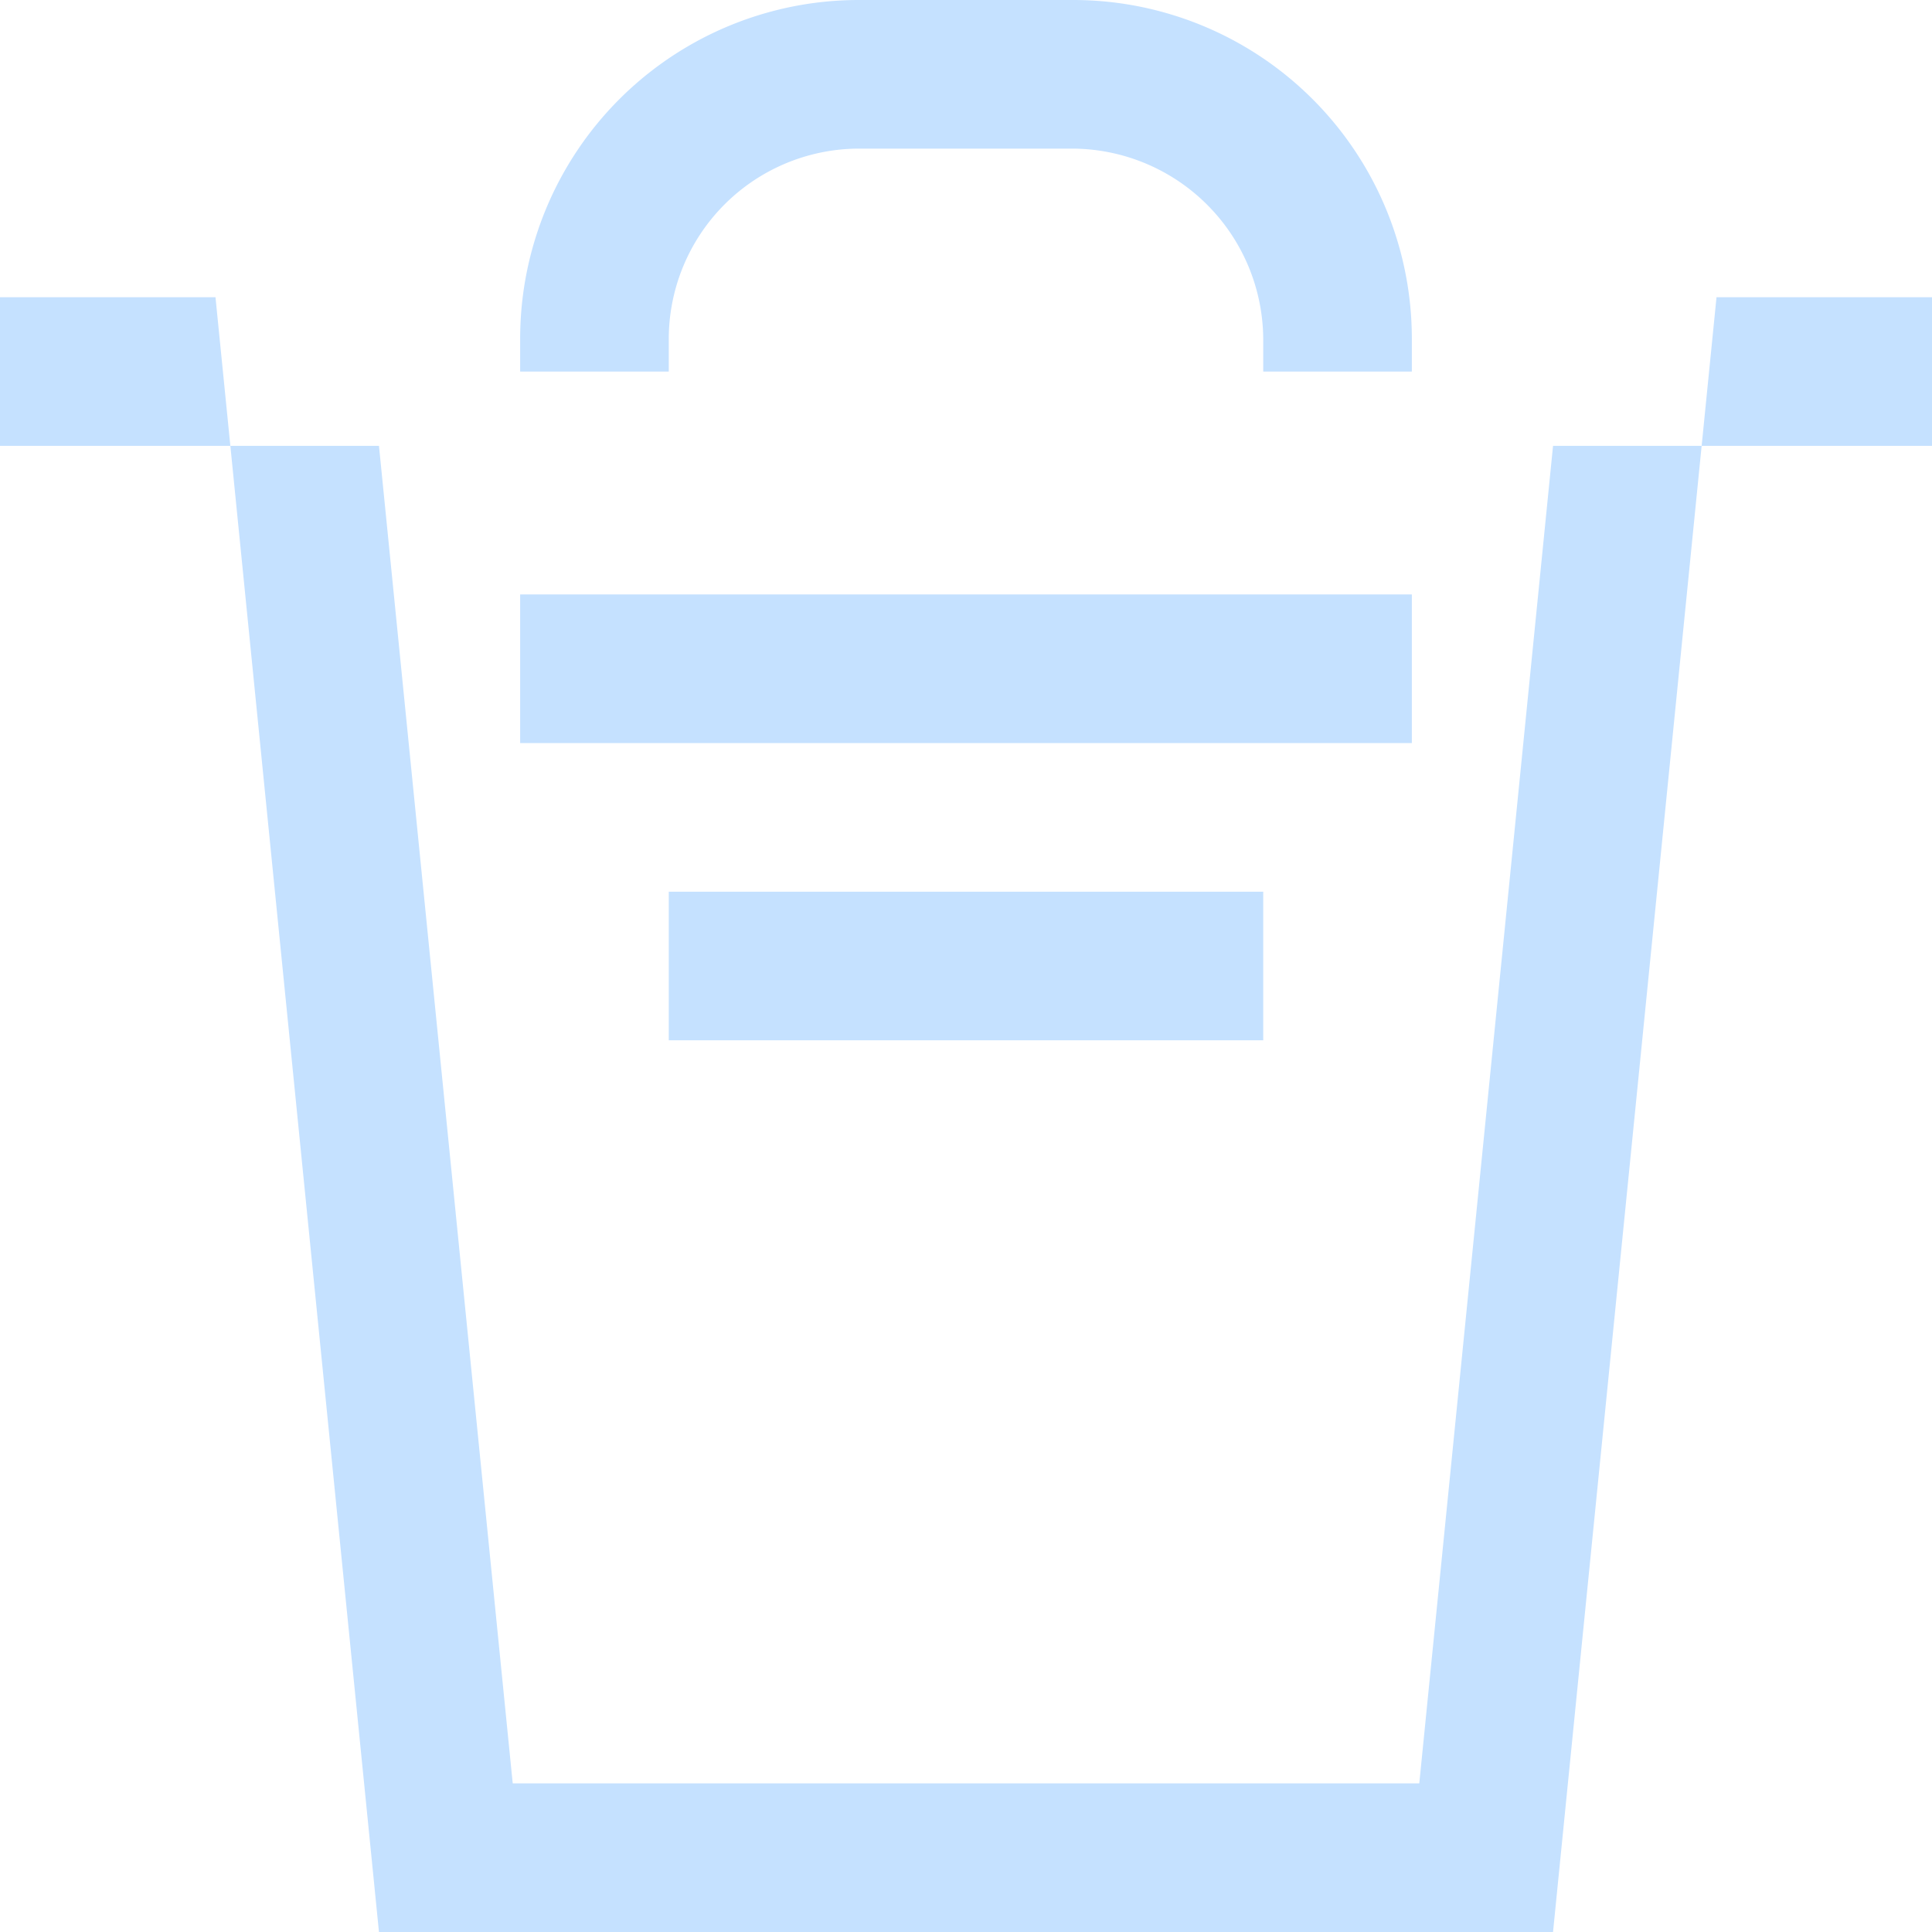 <svg xmlns="http://www.w3.org/2000/svg" width="13" height="13" viewBox="0 0 13 13">
<defs>
    <style>
      .cls-1 {
        fill: #c5e1ff;
        fill-rule: evenodd;
      }
    </style>
  </defs>
  <path id="delete" class="cls-1" d="M3588.45,1605h-7.9l-1.1-11h10.1Zm-7-1h6.1l0.9-9h-7.9Zm6.05-9.5h-1v-0.22a1.289,1.289,0,0,0-1.28-1.28h-1.44a1.282,1.282,0,0,0-1.28,1.28v0.22h-1v-0.22a2.279,2.279,0,0,1,2.28-2.28h1.44a2.279,2.279,0,0,1,2.28,2.28v0.22Zm3.5,0.5h-13v-1h13v1Zm-3.5,2h-6v-1h6v1Zm-1,2h-4v-1h4v1Z" transform="translate(-3578 -1592)"/>
</svg>
